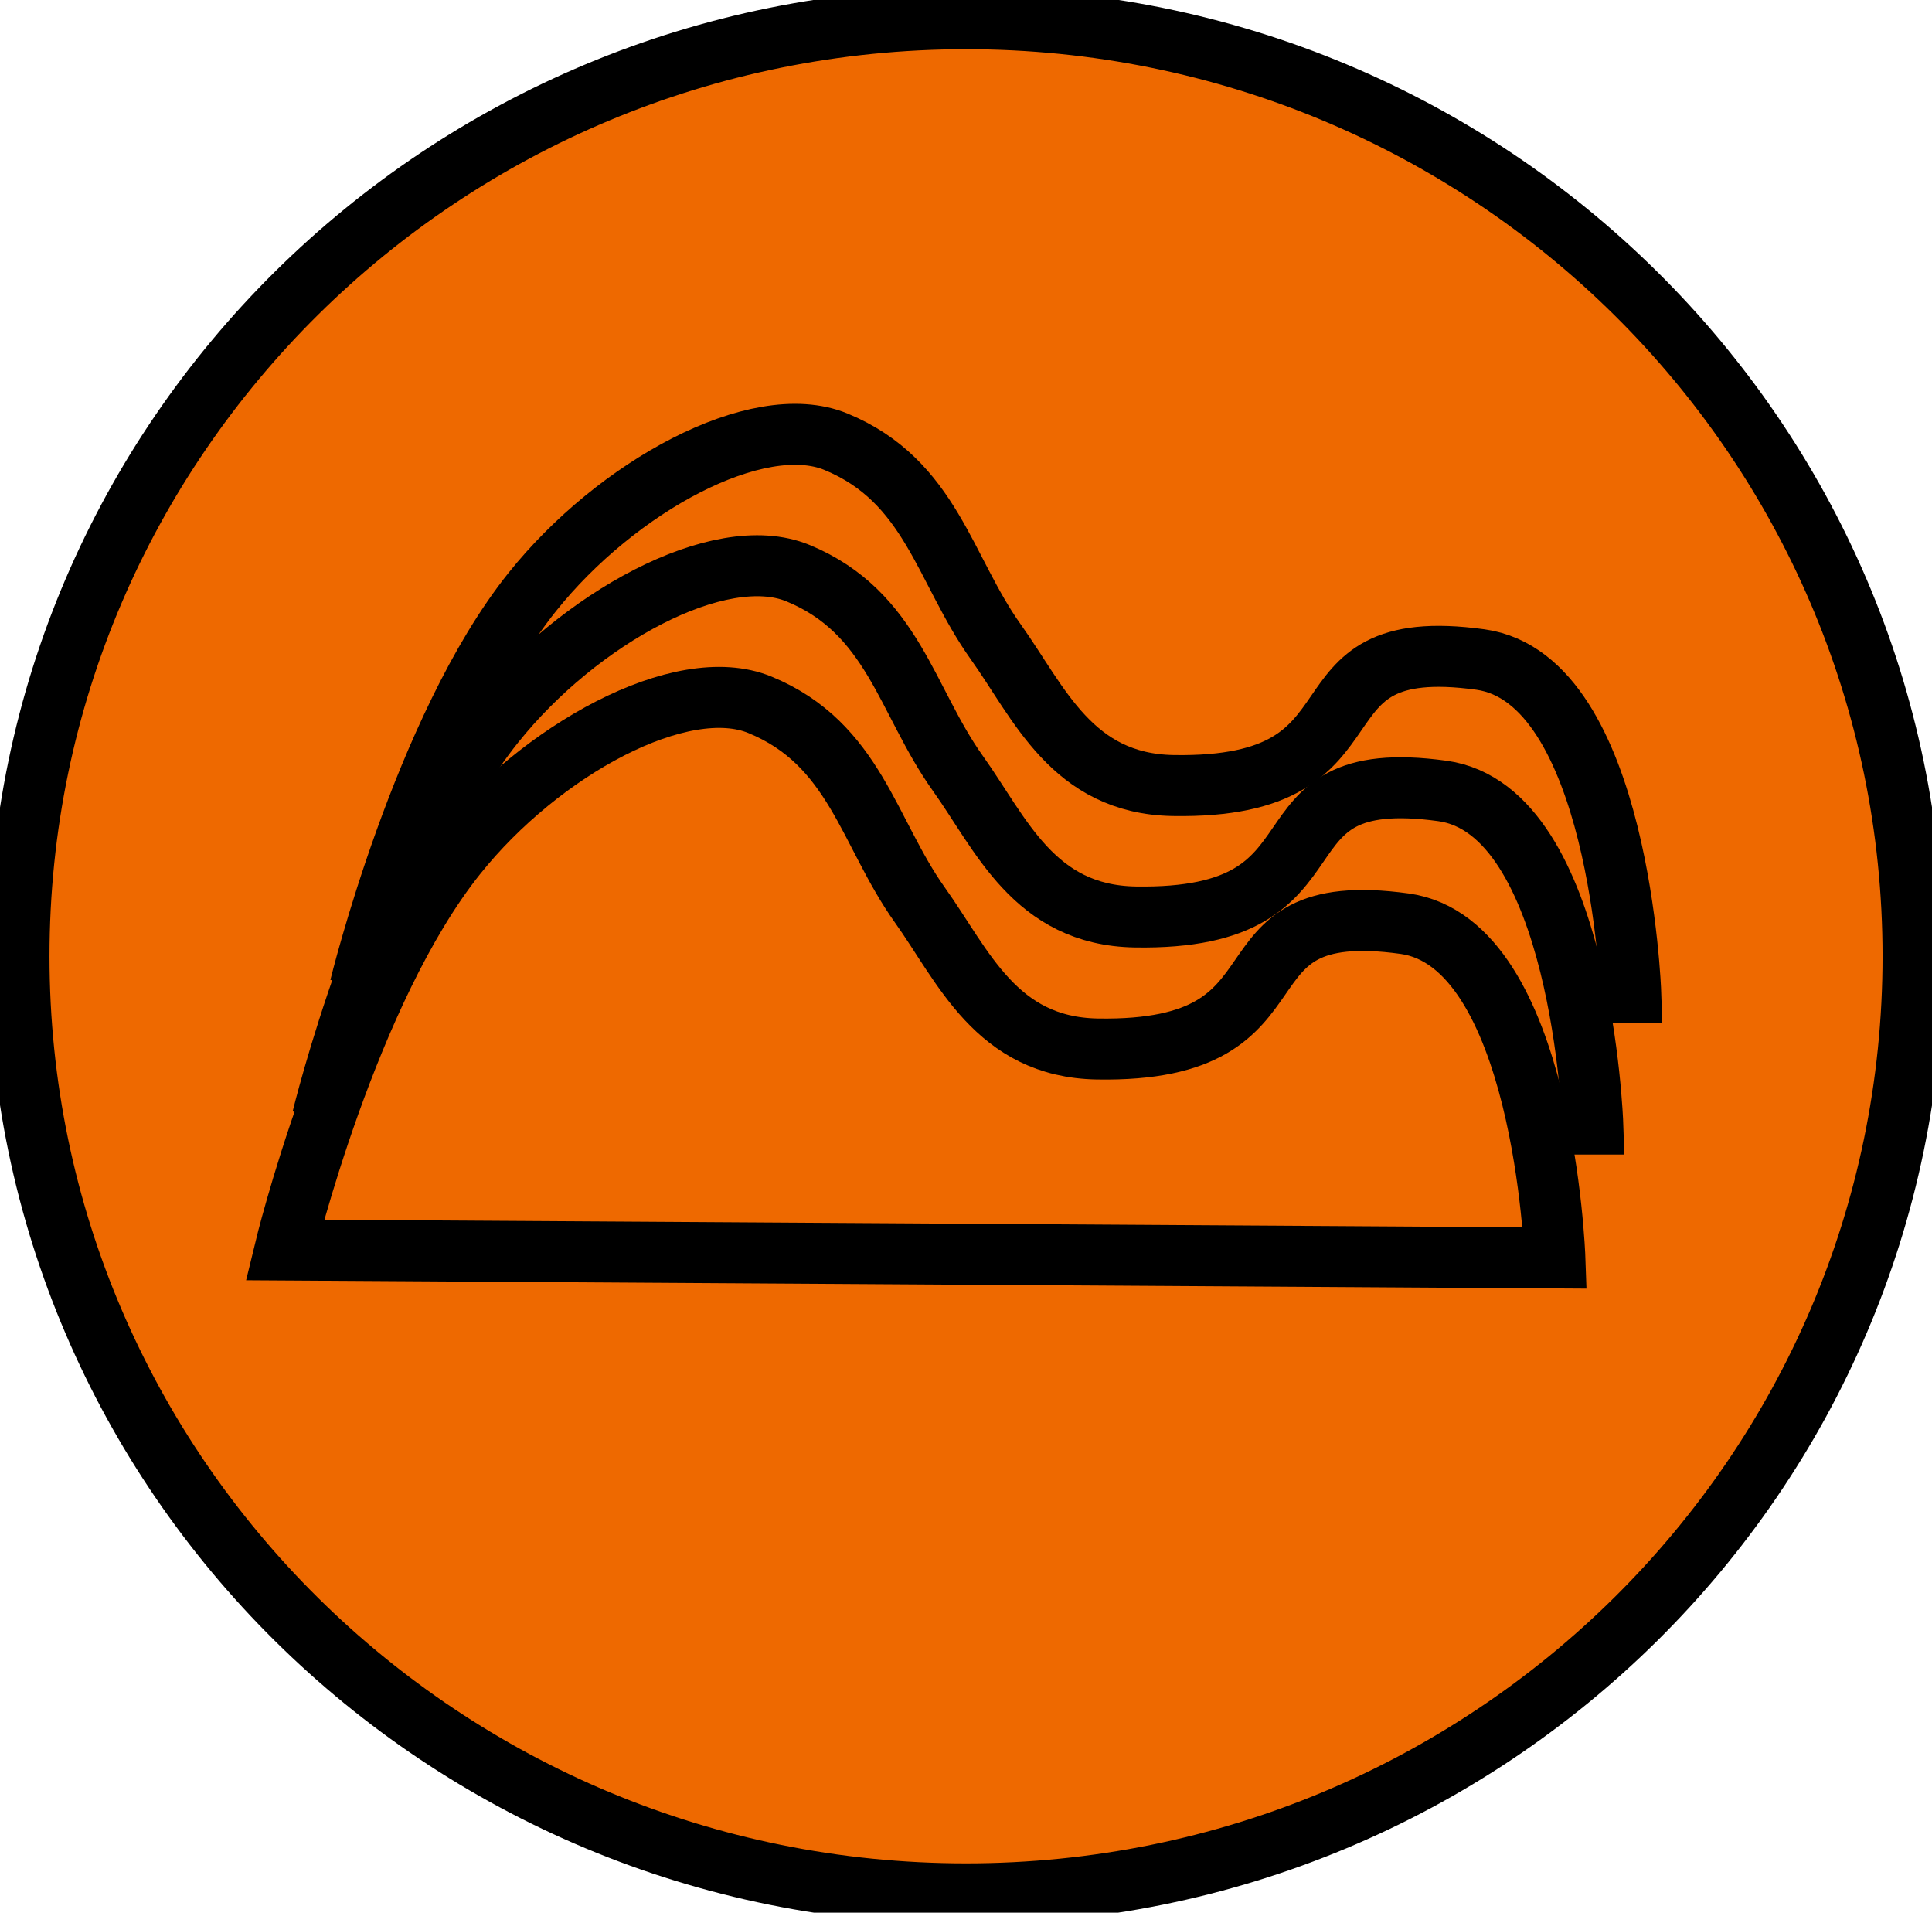<?xml version="1.0" encoding="UTF-8" standalone="no"?>
<svg
   xmlns:dc="http://purl.org/dc/elements/1.1/"
   xmlns:cc="http://creativecommons.org/ns#"
   xmlns:rdf="http://www.w3.org/1999/02/22-rdf-syntax-ns#"
   xmlns:svg="http://www.w3.org/2000/svg"
   xmlns="http://www.w3.org/2000/svg"
   viewBox="0 0 31.685 31.363"
   height="31.363"
   width="31.685"
   xml:space="preserve"
   version="1.1"
   id="svg2"><defs
     id="defs6"><clipPath
       id="clipPath16"
       clipPathUnits="userSpaceOnUse"><path
         id="path18"
         d="m 0,101.86 101.86,0 L 101.86,0 0,0 0,101.86 Z" /></clipPath></defs><g
     transform="matrix(1.25,0,0,-1.25,-0.157,31.042)"
     id="g10"><path
       d="m 25.225,12.289 c 0,-6.792 -5.563,-12.299 -12.425,-12.299 -6.862,0 -12.425,5.506 -12.425,12.299 0,6.792 5.563,12.299 12.425,12.299 6.862,0 12.425,-5.506 12.425,-12.299 z"
       style="fill:#ee6900;stroke:#000000;stroke-width:0.8;stroke-linecap:butt;stroke-linejoin:miter;stroke-miterlimit:4;stroke-dasharray:none;stroke-opacity:1;fill-opacity:1"
       id="path22" /><path
       d="m 20.796,11.812 0.725,0 c 0,0 -0.144,4.117 -1.972,4.37 -2.594,0.358 -1.12,-1.702 -4.032,-1.653 -1.328,0.023 -1.758,1.088 -2.327,1.885 -0.678,0.951 -0.85,2.112 -2.099,2.626 C 10.064,19.461 8.212,18.448 7.109,17.068 5.678,15.278 4.849,11.885 4.849,11.885"
       style="fill:#ee6900;stroke:#000000;stroke-width:0.8;stroke-linecap:butt;stroke-linejoin:miter;stroke-miterlimit:4;stroke-dasharray:none;stroke-opacity:1;fill-opacity:1"
       id="path26" /><path
       d="m 20.298,10.088 0.725,0 c 0,0 -0.144,4.117 -1.972,4.37 -2.594,0.358 -1.12,-1.702 -4.032,-1.653 -1.328,0.023 -1.758,1.088 -2.327,1.885 -0.678,0.951 -0.85,2.112 -2.099,2.626 C 9.566,17.737 7.715,16.724 6.611,15.343 5.18,13.554 4.354,10.16 4.354,10.16"
       style="fill:#ee6900;stroke:#000000;stroke-width:0.8;stroke-linecap:butt;stroke-linejoin:miter;stroke-miterlimit:4;stroke-dasharray:none;stroke-opacity:1;fill-opacity:1"
       id="path30" /><path
       d="M 3.862,8.436 20.526,8.332 c 0,0 -0.144,4.133 -1.972,4.385 -2.594,0.358 -1.12,-1.694 -4.032,-1.644 -1.328,0.023 -1.758,1.091 -2.327,1.888 -0.678,0.951 -0.851,2.114 -2.099,2.627 C 9.069,16.011 7.217,14.999 6.113,13.618 4.682,11.829 3.862,8.436 3.862,8.436 Z"
       style="fill:#ee6900;stroke:#000000;stroke-width:0.8;stroke-linecap:butt;stroke-linejoin:miter;stroke-miterlimit:4;stroke-dasharray:none;stroke-opacity:1;fill-opacity:1"
       id="path34" /></g></svg>